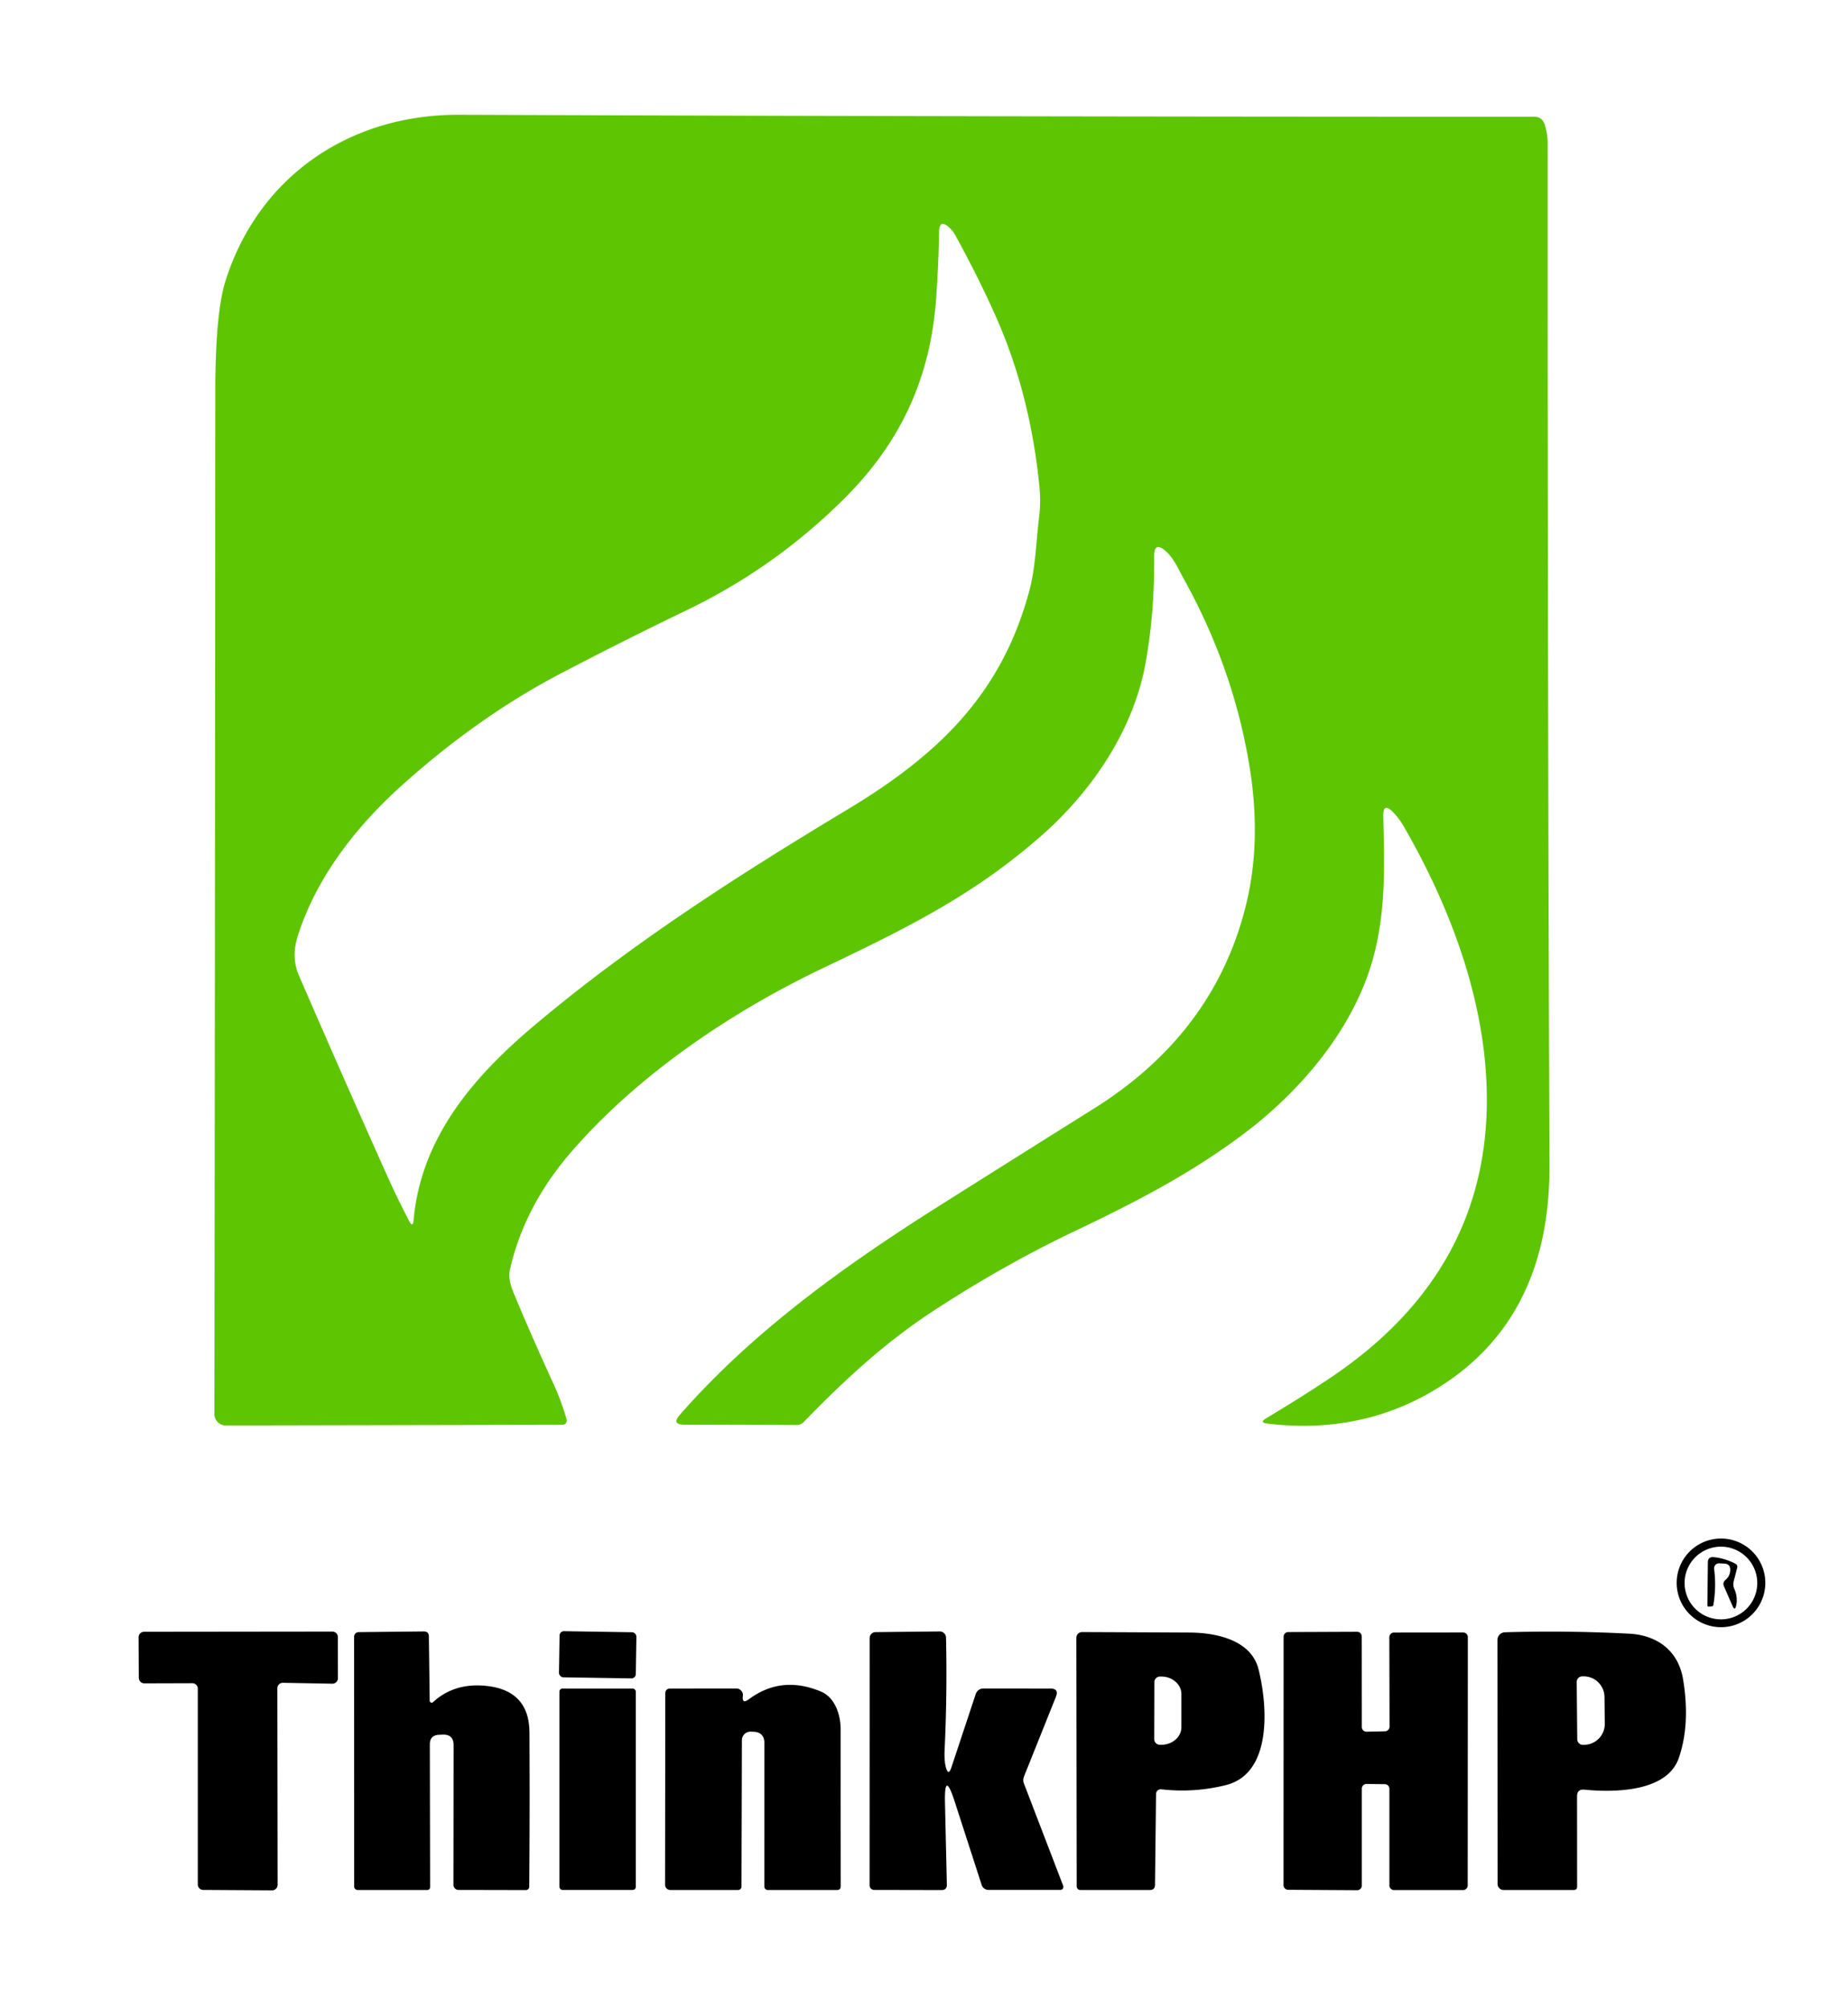 <?xml version="1.0" encoding="UTF-8" standalone="no"?>
<!DOCTYPE svg PUBLIC "-//W3C//DTD SVG 1.1//EN" "http://www.w3.org/Graphics/SVG/1.1/DTD/svg11.dtd">
<svg xmlns="http://www.w3.org/2000/svg" version="1.1" viewBox="0.00 0.00 266.00 289.00">
<path fill="#5ec503" d="
  M 167.79 79.31
  Q 166.11 77.83 166.13 80.07
  Q 166.19 88.31 164.88 95.49
  C 163.10 105.23 157.06 114.02 149.73 120.42
  C 140.08 128.85 130.60 133.54 118.41 139.35
  C 105.29 145.61 91.89 154.64 82.28 165.72
  Q 75.48 173.55 73.41 182.69
  C 73.13 183.91 73.52 185.07 73.98 186.19
  Q 76.58 192.44 79.72 199.27
  Q 80.79 201.60 81.56 204.28
  A 0.61 0.60 -7.9 0 1 80.97 205.05
  L 32.51 205.15
  A 1.65 1.64 89.8 0 1 30.86 203.50
  Q 30.95 131.74 30.99 56.34
  Q 31.00 45.07 32.45 40.46
  C 37.17 25.45 50.27 16.47 66.04 16.52
  Q 141.39 16.80 220.82 16.80
  Q 221.95 16.80 222.32 17.87
  Q 222.77 19.17 222.77 20.67
  Q 222.74 91.03 223.03 167.74
  Q 223.12 190.10 206.42 200.08
  C 198.87 204.60 190.59 205.89 182.39 204.87
  Q 181.22 204.73 182.24 204.12
  Q 187.01 201.27 191.18 198.50
  Q 215.03 182.68 213.97 156.03
  C 213.47 143.24 208.67 130.40 202.05 118.92
  Q 201.39 117.78 200.51 116.88
  Q 199.06 115.39 199.11 117.47
  C 199.28 124.87 199.53 131.71 197.37 138.84
  C 194.46 148.41 187.19 156.96 179.40 162.89
  C 171.62 168.80 163.54 172.97 154.70 177.18
  Q 144.13 182.22 134.00 188.89
  C 127.14 193.42 121.33 198.83 115.67 204.67
  A 1.40 1.40 0.0 0 1 114.68 205.08
  L 98.49 205.03
  Q 96.62 205.03 97.85 203.62
  C 108.23 191.76 121.38 182.26 135.07 173.62
  Q 147.26 165.93 157.49 159.52
  Q 174.97 148.55 179.42 129.94
  Q 181.57 120.95 179.87 110.41
  Q 177.59 96.27 170.38 83.29
  C 169.63 81.94 168.97 80.35 167.79 79.31
  Z
  M 148.15 85.06
  C 149.08 81.60 149.12 78.01 149.57 74.39
  Q 149.83 72.25 149.62 70.11
  Q 148.33 56.83 143.39 45.66
  Q 140.96 40.16 137.52 33.88
  Q 137.17 33.23 136.63 32.74
  Q 135.20 31.44 135.17 33.37
  Q 135.09 37.99 134.77 42.70
  C 133.98 54.27 129.74 63.61 121.42 71.86
  Q 111.47 81.73 98.90 87.79
  Q 89.59 92.28 80.61 96.98
  Q 68.80 103.18 57.81 113.06
  C 51.36 118.86 45.55 126.21 42.86 134.71
  Q 41.89 137.76 43.02 140.37
  Q 48.81 153.75 55.74 169.23
  Q 57.21 172.51 58.90 175.73
  Q 59.43 176.74 59.53 175.61
  C 60.58 163.83 67.99 155.11 76.80 147.67
  C 90.71 135.93 106.10 126.05 121.87 116.57
  C 134.91 108.74 144.13 100.01 148.15 85.06
  Z"
/>
<path fill="#000000" d="
  M 254.10 227.80
  A 6.38 6.38 0.0 0 1 247.72 234.18
  A 6.38 6.38 0.0 0 1 241.34 227.80
  A 6.38 6.38 0.0 0 1 247.72 221.42
  A 6.38 6.38 0.0 0 1 254.10 227.80
  Z
  M 252.94 227.82
  A 5.23 5.23 0.0 0 0 247.71 222.59
  A 5.23 5.23 0.0 0 0 242.48 227.82
  A 5.23 5.23 0.0 0 0 247.71 233.05
  A 5.23 5.23 0.0 0 0 252.94 227.82
  Z"
/>
<path fill="#000000" d="
  M 246.73 225.79
  Q 247.06 228.41 246.62 230.97
  A 0.25 0.24 -88.2 0 1 246.41 231.18
  L 246.01 231.22
  Q 245.76 231.25 245.76 231.00
  L 245.83 224.85
  Q 245.84 224.02 246.67 224.10
  Q 248.27 224.25 249.78 225.04
  Q 250.15 225.23 250.05 225.63
  L 249.54 227.60
  Q 249.41 228.14 249.63 228.65
  Q 250.15 229.82 249.92 231.00
  Q 249.73 231.95 249.35 231.06
  L 248.15 228.31
  Q 247.91 227.75 248.38 227.36
  Q 248.99 226.85 249.05 226.02
  Q 249.11 225.06 248.15 225.02
  L 247.47 224.99
  A 0.71 0.71 0.0 0 0 246.73 225.79
  Z"
/>
<path fill="#000000" d="
  M 39.92 242.97
  L 39.96 271.25
  A 0.79 0.79 0.0 0 1 39.16 272.05
  L 29.26 271.99
  A 0.79 0.79 0.0 0 1 28.47 271.20
  L 28.47 243.03
  A 0.79 0.79 0.0 0 0 27.68 242.24
  L 20.77 242.26
  A 0.79 0.79 0.0 0 1 19.98 241.47
  L 19.95 235.63
  A 0.79 0.79 0.0 0 1 20.74 234.84
  L 47.84 234.81
  A 0.79 0.79 0.0 0 1 48.63 235.60
  L 48.64 241.52
  A 0.79 0.79 0.0 0 1 47.84 242.31
  L 40.72 242.18
  A 0.79 0.79 0.0 0 0 39.92 242.97
  Z"
/>
<path fill="#000000" d="
  M 62.34 244.96
  Q 65.37 242.17 69.94 242.62
  Q 76.17 243.25 76.21 249.32
  Q 76.27 260.61 76.18 271.53
  A 0.48 0.48 0.0 0 1 75.70 272.01
  L 66.00 271.99
  A 0.74 0.73 -90.0 0 1 65.27 271.25
  L 65.29 251.18
  Q 65.30 249.56 63.68 249.64
  L 63.20 249.66
  Q 61.87 249.72 61.87 251.05
  L 61.91 271.54
  Q 61.91 272.00 61.46 272.00
  L 51.49 272.00
  A 0.51 0.51 0.0 0 1 50.98 271.49
  L 50.97 235.55
  A 0.66 0.66 0.0 0 1 51.62 234.89
  L 61.00 234.79
  Q 61.72 234.79 61.73 235.50
  L 61.85 244.75
  A 0.29 0.29 0.0 0 0 62.34 244.96
  Z"
/>
<rect fill="#000000" x="-5.53" y="-3.32" transform="translate(86.03,238.15) rotate(0.9)" width="11.06" height="6.64" rx="0.63"/>
<path fill="#000000" d="
  M 137.40 259.22
  Q 135.91 254.63 136.02 259.46
  L 136.29 271.23
  Q 136.31 272.01 135.52 272.01
  L 125.83 271.99
  A 0.66 0.66 0.0 0 1 125.17 271.33
  L 125.18 235.74
  A 0.85 0.84 89.7 0 1 126.01 234.89
  L 135.25 234.79
  A 0.91 0.90 88.7 0 1 136.17 235.68
  Q 136.35 243.75 135.97 251.77
  Q 135.89 253.35 136.14 254.31
  Q 136.51 255.69 136.95 254.34
  L 140.45 243.79
  A 1.16 1.14 -80.2 0 1 141.55 243.00
  L 151.19 243.01
  Q 152.46 243.01 151.99 244.19
  L 147.40 255.65
  Q 147.19 256.17 147.39 256.69
  L 153.03 271.38
  A 0.45 0.44 80.1 0 1 152.61 271.99
  L 142.29 271.99
  A 1.05 1.04 80.7 0 1 141.30 271.27
  L 137.40 259.22
  Z"
/>
<path fill="#000000" d="
  M 166.40 258.18
  L 166.25 271.25
  Q 166.24 272.00 165.50 272.00
  L 155.49 272.00
  A 0.51 0.51 0.0 0 1 154.98 271.49
  L 154.93 235.71
  A 0.83 0.82 -89.7 0 1 155.76 234.88
  Q 163.54 234.91 171.24 234.95
  C 174.94 234.97 180.08 235.96 181.15 240.23
  C 182.49 245.57 183.12 255.26 176.43 256.91
  Q 171.83 258.05 167.16 257.51
  A 0.68 0.68 0.0 0 0 166.40 258.18
  Z
  M 166.16 242.09
  L 166.14 250.29
  A 0.81 0.81 0.0 0 0 166.95 251.10
  L 167.15 251.10
  A 2.89 2.53 0.1 0 0 170.05 248.57
  L 170.05 243.81
  A 2.89 2.53 0.1 0 0 167.17 241.28
  L 166.97 241.28
  A 0.81 0.81 0.0 0 0 166.16 242.09
  Z"
/>
<path fill="#000000" d="
  M 200.01 248.49
  L 199.98 235.62
  A 0.67 0.67 0.0 0 1 200.65 234.95
  L 210.61 234.94
  A 0.67 0.67 0.0 0 1 211.28 235.61
  L 211.26 271.34
  A 0.67 0.67 0.0 0 1 210.59 272.01
  L 200.66 272.01
  A 0.67 0.67 0.0 0 1 199.99 271.34
  L 199.99 257.44
  A 0.67 0.67 0.0 0 0 199.33 256.77
  L 196.70 256.74
  A 0.67 0.67 0.0 0 0 196.02 257.41
  L 196.02 271.36
  A 0.67 0.67 0.0 0 1 195.35 272.03
  L 185.42 271.97
  A 0.67 0.67 0.0 0 1 184.75 271.30
  L 184.76 235.55
  A 0.67 0.67 0.0 0 1 185.43 234.88
  L 195.34 234.84
  A 0.67 0.67 0.0 0 1 196.01 235.51
  L 196.02 248.55
  A 0.67 0.67 0.0 0 0 196.71 249.22
  L 199.36 249.16
  A 0.67 0.67 0.0 0 0 200.01 248.49
  Z"
/>
<path fill="#000000" d="
  M 227.00 258.53
  L 227.01 271.50
  Q 227.01 272.00 226.50 272.00
  L 216.43 272.00
  A 0.87 0.87 0.0 0 1 215.56 271.13
  L 215.54 236.02
  A 1.11 1.11 0.0 0 1 216.61 234.91
  Q 225.54 234.65 234.48 235.11
  C 238.41 235.31 241.58 237.45 242.27 241.73
  Q 243.32 248.18 241.64 253.02
  C 239.93 257.93 232.29 257.98 228.07 257.56
  Q 227.00 257.45 227.00 258.53
  Z
  M 226.95 242.07
  L 227.03 250.31
  A 0.81 0.81 0.0 0 0 227.84 251.11
  L 228.00 251.11
  A 3.01 3.00 -0.5 0 0 230.99 248.08
  L 230.95 244.22
  A 3.01 3.00 -0.5 0 0 227.92 241.25
  L 227.76 241.25
  A 0.81 0.81 0.0 0 0 226.95 242.07
  Z"
/>
<path fill="#000000" d="
  M 106.93 244.03
  Q 106.77 245.31 107.79 244.55
  Q 112.47 241.07 118.14 243.43
  C 120.23 244.30 121.00 246.83 121.00 248.89
  Q 121.00 260.30 121.01 271.47
  Q 121.01 272.00 120.47 272.00
  L 110.51 272.00
  A 0.49 0.49 0.0 0 1 110.02 271.51
  L 110.03 250.90
  Q 110.03 249.26 108.40 249.22
  L 108.06 249.21
  A 1.23 1.23 0.0 0 0 106.79 250.44
  L 106.73 271.51
  A 0.49 0.49 0.0 0 1 106.24 272.00
  L 96.49 272.00
  A 0.76 0.76 0.0 0 1 95.73 271.24
  L 95.76 243.75
  Q 95.76 243.01 96.50 243.01
  L 106.01 243.00
  A 0.87 0.83 -25.8 0 1 106.51 243.16
  Q 106.99 243.52 106.93 244.03
  Z"
/>
<rect fill="#000000" x="80.52" y="243.01" width="11.00" height="28.98" rx="0.44"/>
</svg>
